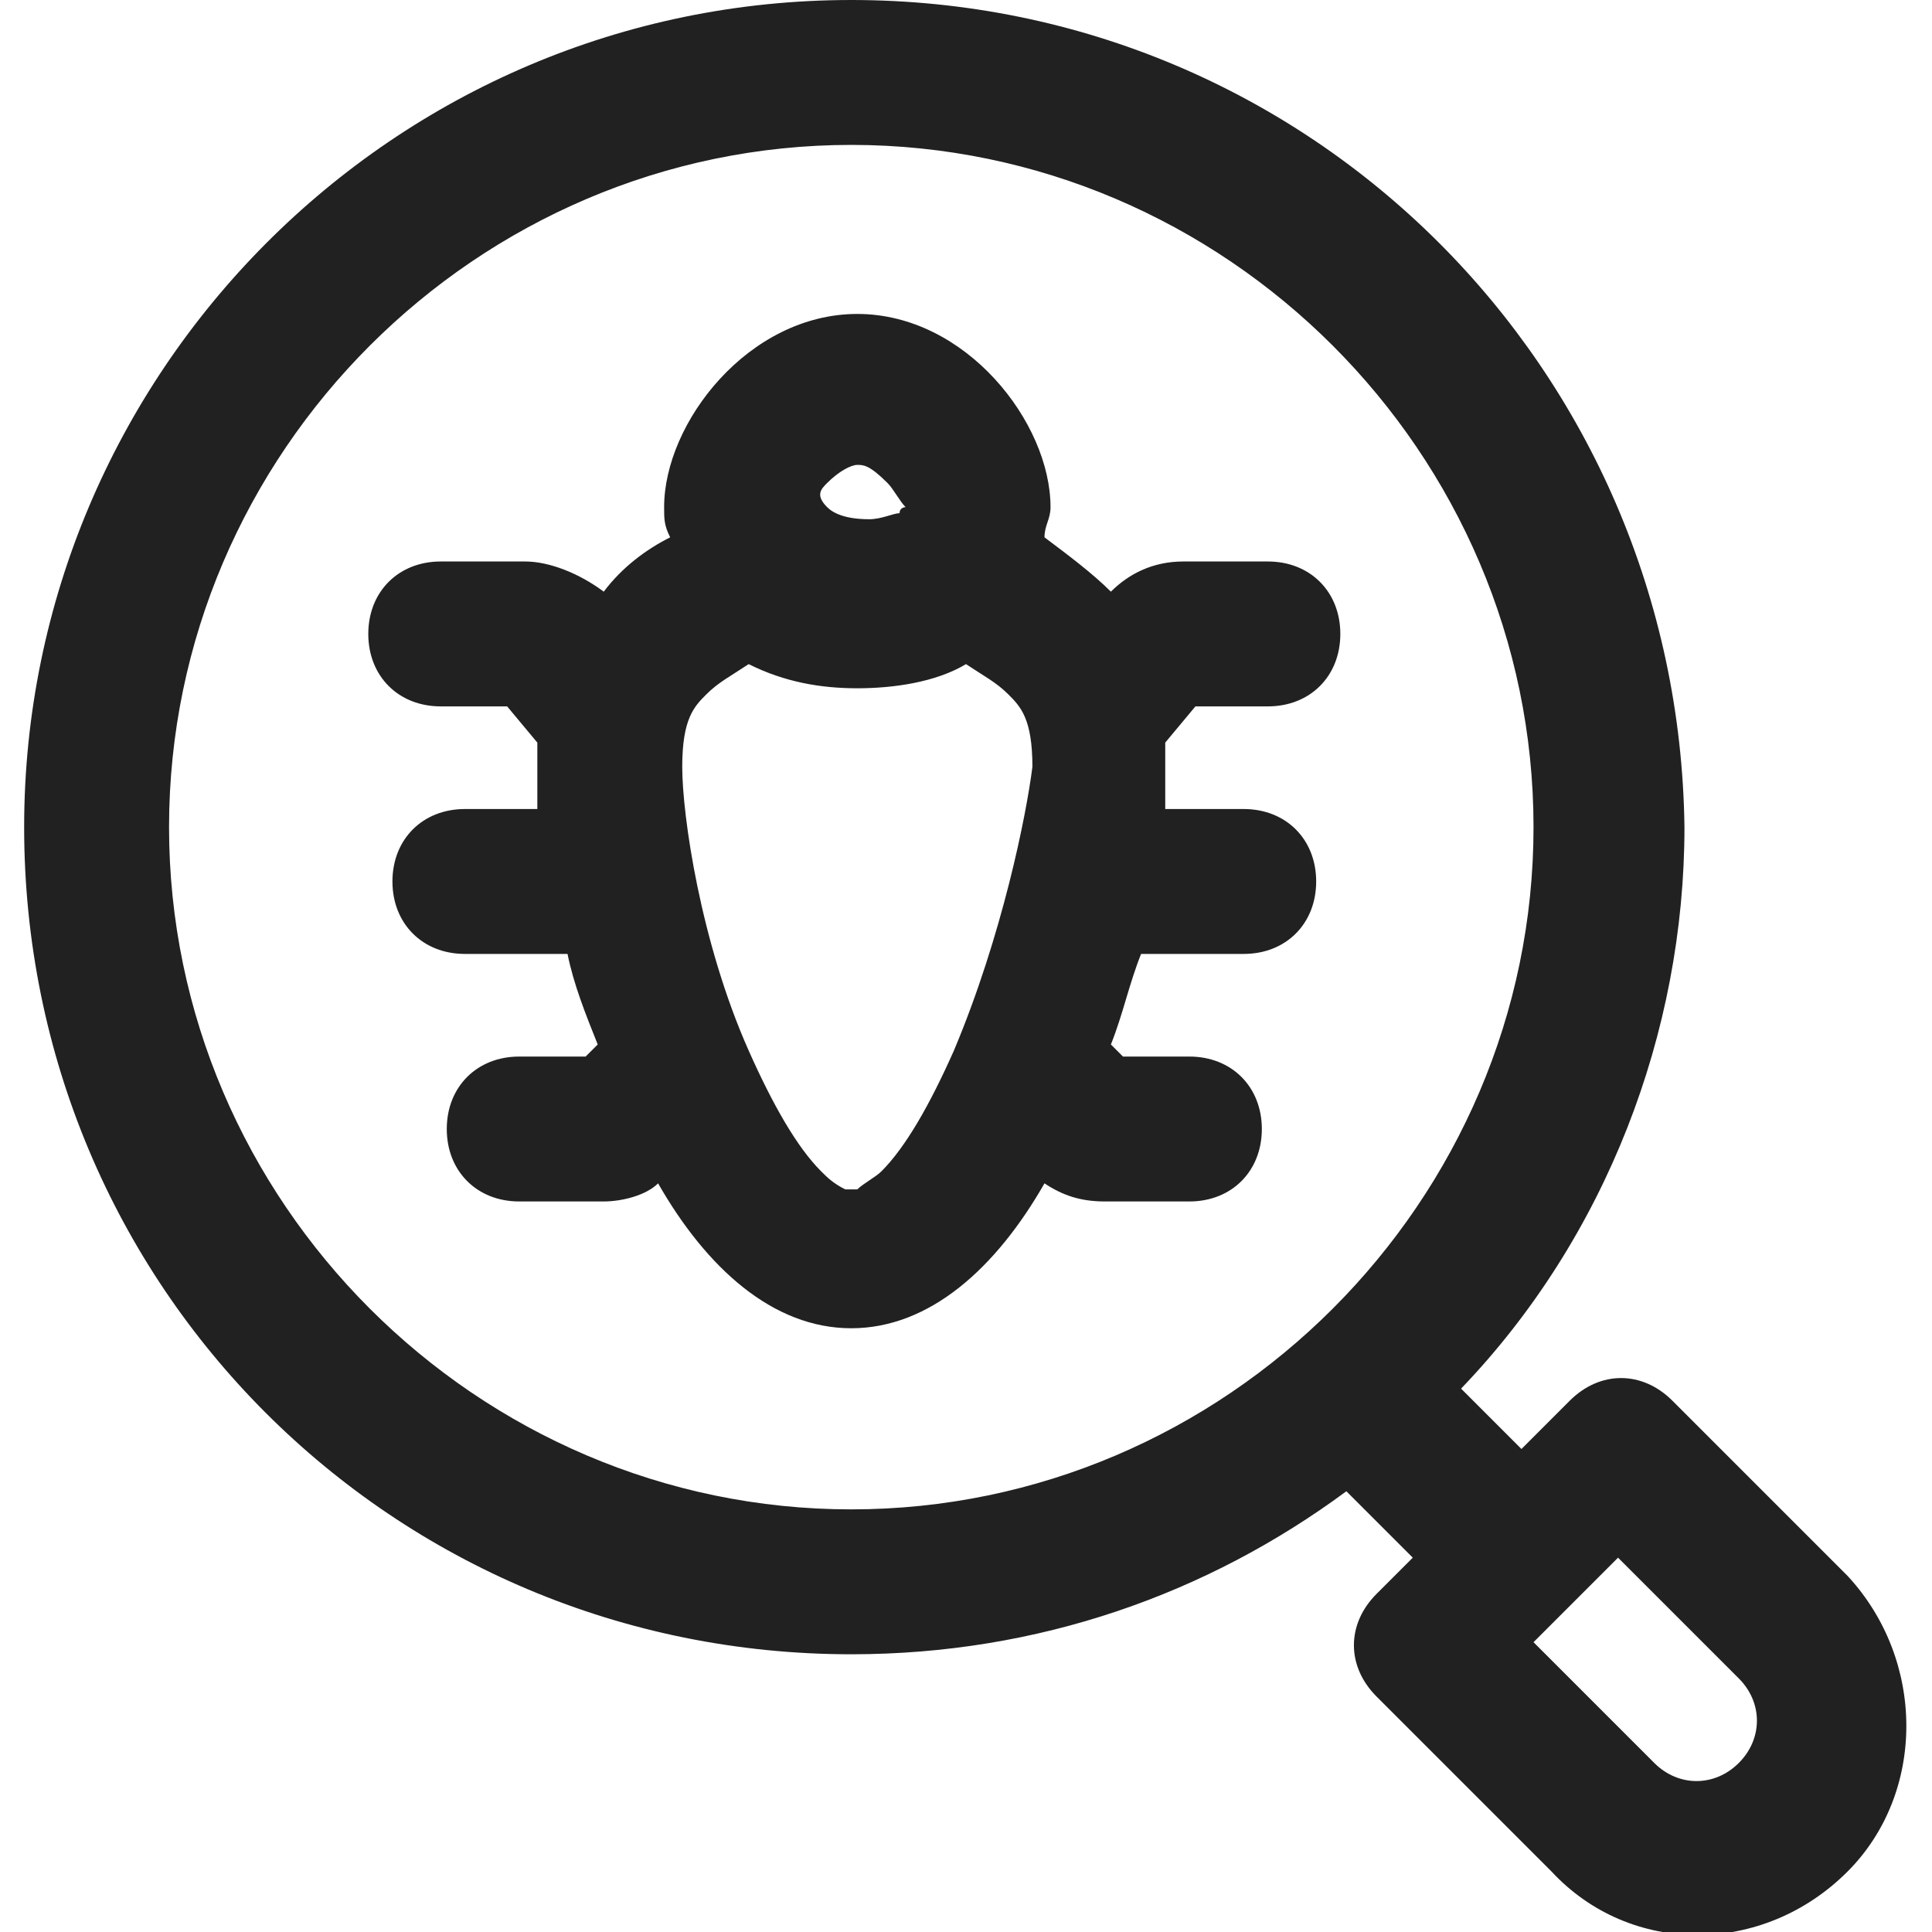 <svg xmlns="http://www.w3.org/2000/svg" enable-background="new 0 0 32 32" height="32" width="32" viewBox="0 0 32 32"><title>debug</title><g fill="#212121" class="nc-icon-wrapper"><path d="M30.6 26.1l-2.9-2.9c-.5-.5-1.2-.5-1.7 0l-.8.8-1-1c2.4-2.5 3.7-5.9 3.7-9.3C27.8 6.1 21.7 0 14.1 0 6.5 0 .4 6.2.4 13.7c0 7.6 6.1 13.7 13.7 13.7 3.1 0 5.9-1 8.2-2.7l1.1 1.1-.6.6c-.5.5-.5 1.2 0 1.7l2.9 2.9c1.3 1.4 3.5 1.4 4.9 0 1.3-1.3 1.3-3.5 0-4.9zM14.1 25C7.9 25 2.8 19.9 2.8 13.7c0-6.2 5.1-11.3 11.3-11.3 6.2 0 11.3 5.1 11.3 11.3 0 6.2-5.1 11.3-11.3 11.3zm14.7 4.2c-.4.4-1 .4-1.4 0l-2-2 1.4-1.4 2 2c.4.4.4 1 0 1.4zM21 9.3h-1.4c-.5 0-.9.2-1.2.5-.3-.3-.7-.6-1.1-.9 0-.2.1-.3.1-.5 0-1.4-1.4-3.2-3.2-3.2S11 7 11 8.4c0 .2 0 .3.1.5-.4.2-.8.5-1.1.9-.4-.3-.9-.5-1.3-.5H7.3c-.7 0-1.2.5-1.2 1.2s.5 1.2 1.2 1.2h1.1l.5.6v1.1H7.7c-.7 0-1.2.5-1.2 1.2s.5 1.2 1.2 1.2h1.7c.1.5.3 1 .5 1.5l-.2.2H8.6c-.7 0-1.2.5-1.2 1.2s.5 1.2 1.2 1.2H10c.3 0 .7-.1.9-.3.8 1.4 1.9 2.4 3.2 2.4 1.3 0 2.4-1 3.2-2.4.3.2.6.3 1 .3h1.4c.7 0 1.2-.5 1.2-1.2s-.5-1.2-1.2-1.2h-1.1l-.2-.2c.2-.5.3-1 .5-1.5h1.7c.7 0 1.2-.5 1.2-1.2s-.5-1.2-1.2-1.2h-1.3v-.8-.3l.5-.6H21c.7 0 1.2-.5 1.2-1.2s-.5-1.2-1.2-1.2zM13.7 8c.2-.2.4-.3.5-.3.1 0 .2 0 .5.3.1.1.2.3.3.4 0 0-.1 0-.1.1-.1 0-.3.1-.5.1-.4 0-.6-.1-.7-.2-.2-.2-.1-.3 0-.4zm2.1 9.4c-.4.9-.8 1.6-1.2 2-.1.1-.3.2-.4.3h-.1-.1c-.2-.1-.3-.2-.4-.3-.4-.4-.8-1.1-1.2-2-.8-1.8-1.1-3.9-1.1-4.7 0-.8.2-1 .4-1.2.2-.2.4-.3.7-.5.6.3 1.2.4 1.8.4s1.3-.1 1.8-.4c.3.2.5.3.7.5.2.2.4.4.4 1.2-.1.8-.5 2.8-1.3 4.7z"></path></g></svg>